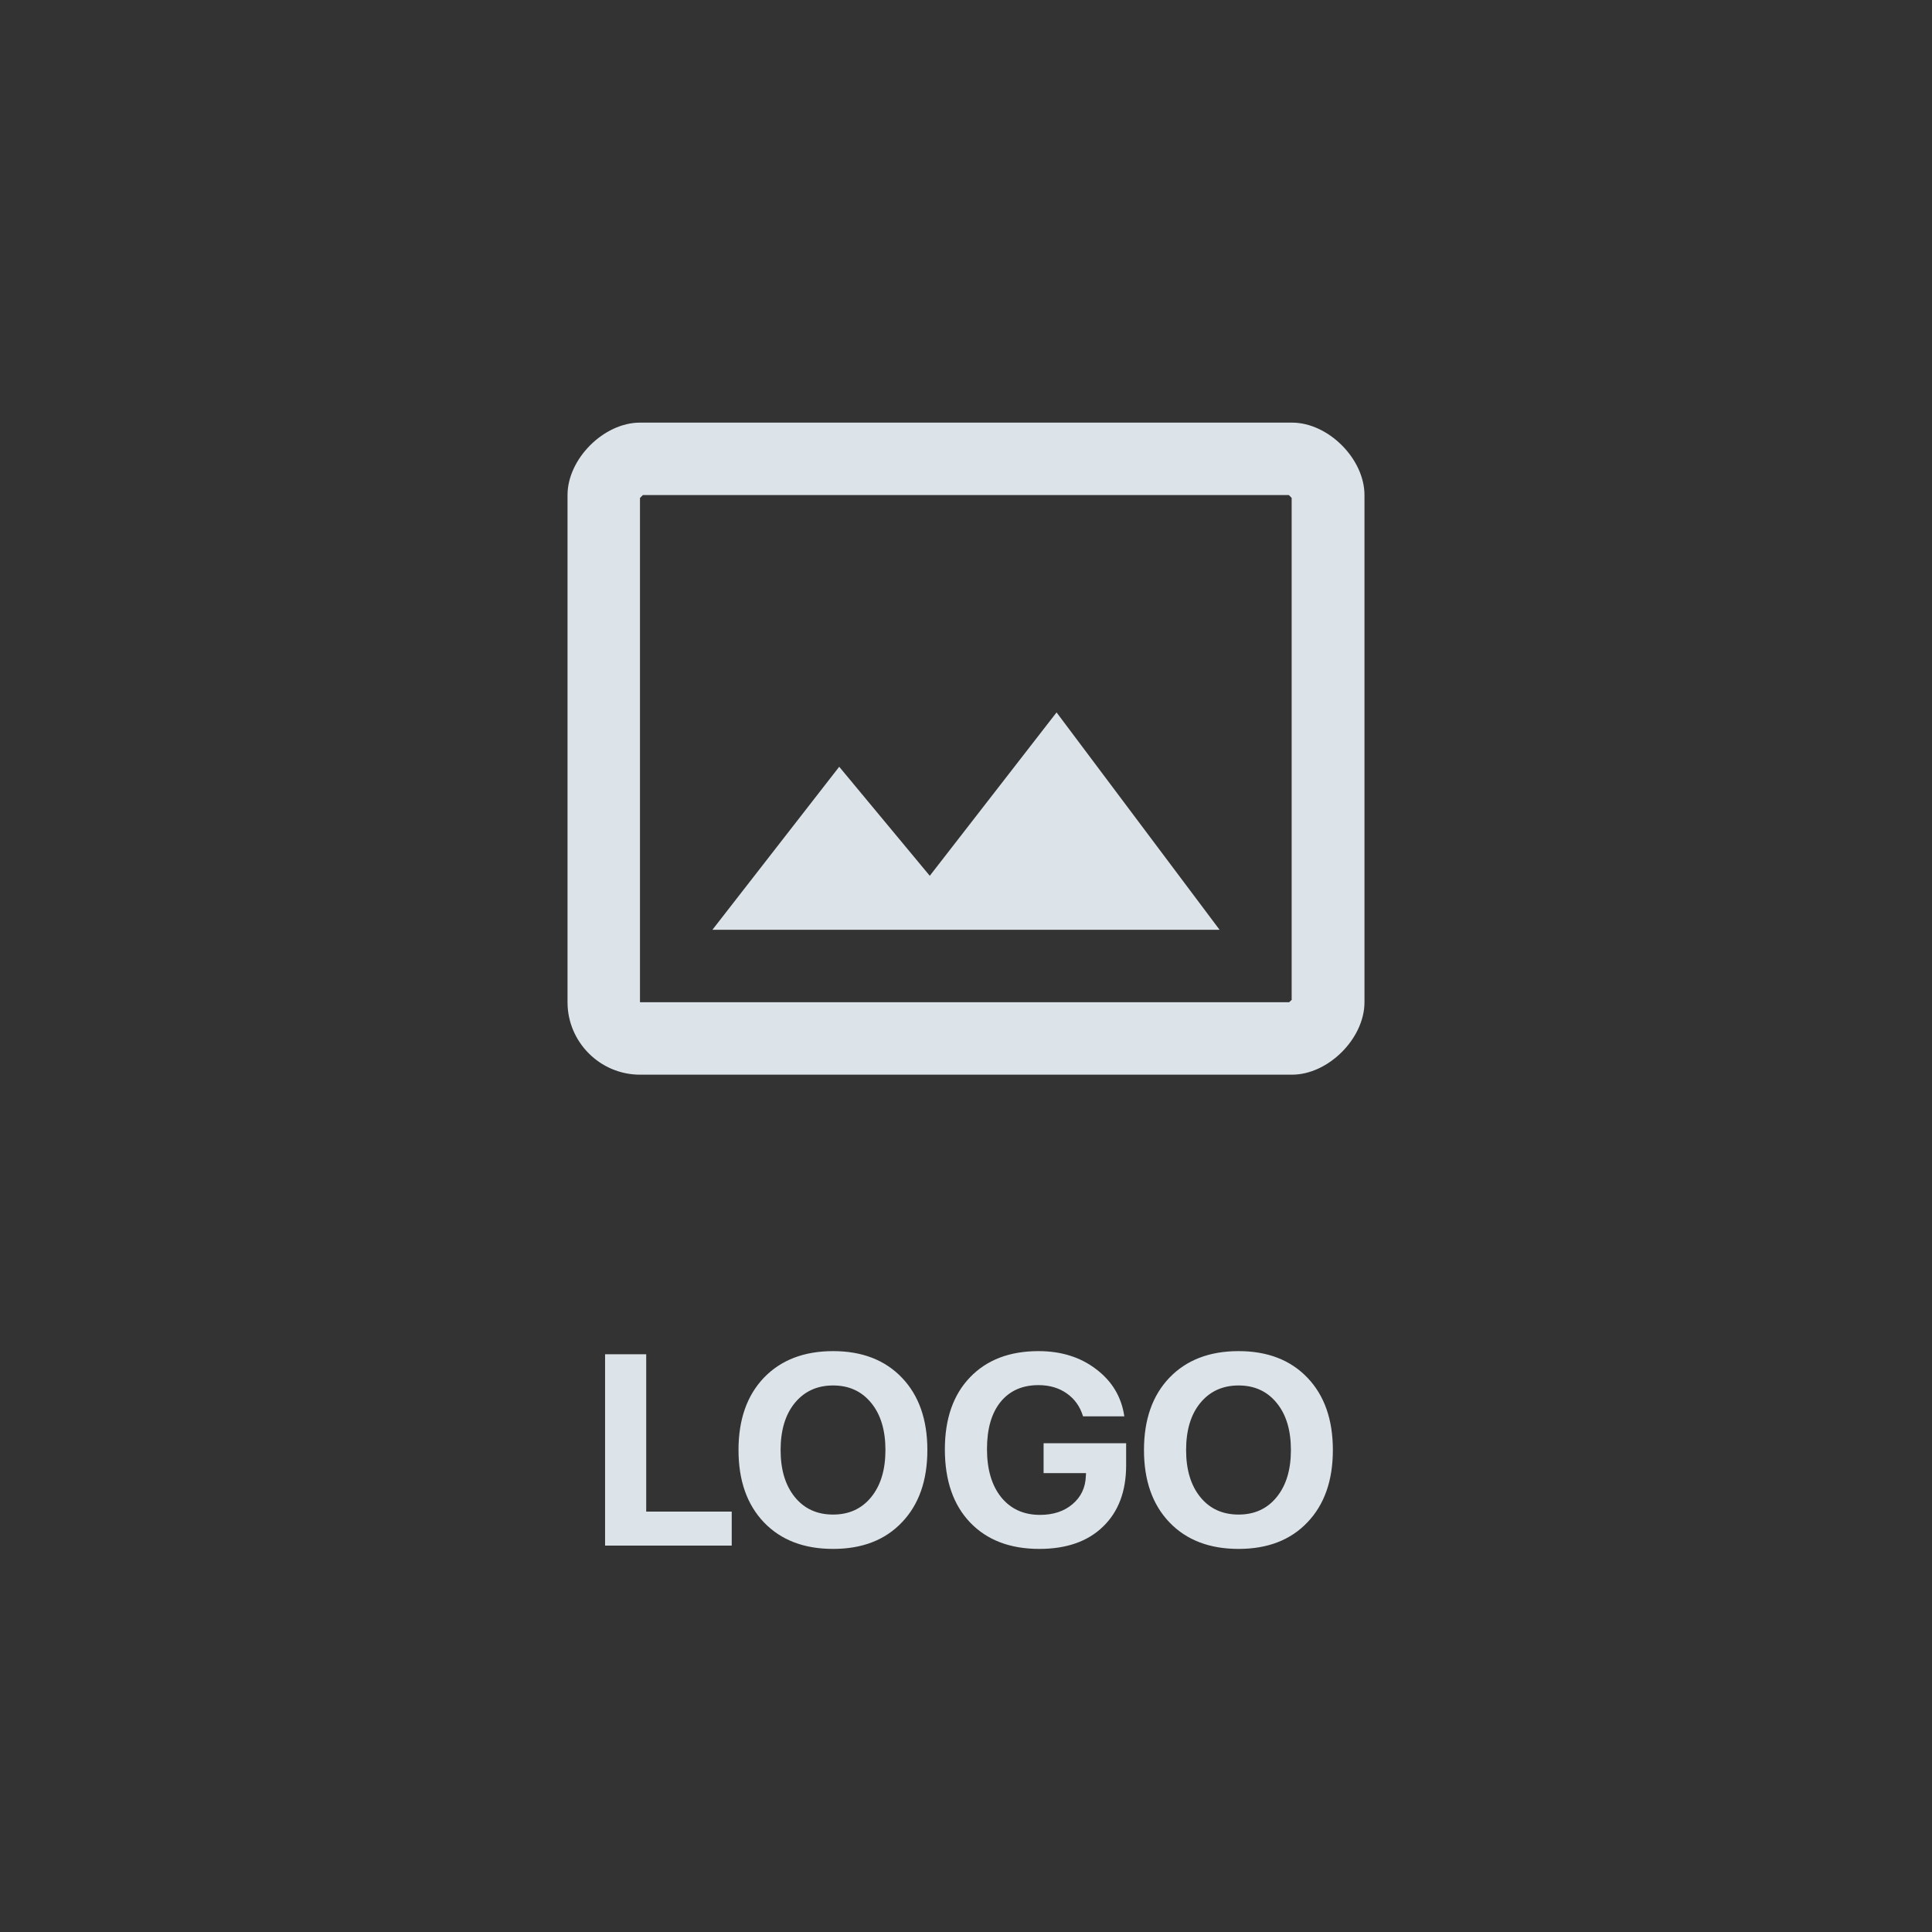 <svg width="50" height="50" viewBox="0 0 80 80" fill="none" xmlns="http://www.w3.org/2000/svg">
<rect x="0" y="0" width="80" height="80" fill="#333333" stroke="none"/>
<rect width="" height="" rx="4" fill="white"/>
<path d="M53.5 17.5H26.5C25 17.5 23.5 19 23.5 20.5V41.5C23.5 43.15 24.85 44.5 26.5 44.5H53.5C55 44.5 56.5 43 56.5 41.5V20.5C56.5 19 55 17.5 53.5 17.5ZM53.5 41.38C53.47 41.425 53.41 41.47 53.38 41.5H26.5V20.62L26.62 20.5H53.365C53.41 20.53 53.455 20.59 53.485 20.62V41.38H53.5ZM38.5 36.265L34.75 31.75L29.5 38.5H50.5L43.75 29.5L38.5 36.265Z" fill="#DDE4E9"/>
<path d="M30.299 62.592V64H25.055V56.077H26.758V62.592H30.299ZM34.497 55.947C35.695 55.947 36.645 56.314 37.347 57.048C38.049 57.782 38.4 58.78 38.4 60.042C38.4 61.304 38.049 62.302 37.347 63.036C36.65 63.77 35.7 64.137 34.497 64.137C33.289 64.137 32.334 63.77 31.632 63.036C30.931 62.302 30.58 61.304 30.58 60.042C30.58 58.78 30.931 57.782 31.632 57.048C32.339 56.314 33.294 55.947 34.497 55.947ZM36.076 58.094C35.684 57.611 35.157 57.369 34.497 57.369C33.836 57.369 33.307 57.611 32.911 58.094C32.519 58.572 32.323 59.222 32.323 60.042C32.323 60.858 32.519 61.507 32.911 61.99C33.303 62.473 33.831 62.715 34.497 62.715C35.157 62.715 35.684 62.473 36.076 61.99C36.468 61.507 36.664 60.858 36.664 60.042C36.664 59.222 36.468 58.572 36.076 58.094ZM46.631 60.671C46.631 61.751 46.312 62.599 45.674 63.214C45.041 63.829 44.161 64.137 43.035 64.137C41.823 64.137 40.869 63.772 40.171 63.043C39.474 62.314 39.125 61.304 39.125 60.015C39.125 58.748 39.472 57.754 40.164 57.034C40.857 56.31 41.803 55.947 43.001 55.947C43.945 55.947 44.742 56.198 45.394 56.699C46.05 57.196 46.438 57.845 46.556 58.648H44.847C44.724 58.242 44.498 57.925 44.17 57.697C43.847 57.469 43.457 57.355 43.001 57.355C42.331 57.355 41.807 57.588 41.429 58.053C41.055 58.518 40.869 59.167 40.869 60.001C40.869 60.844 41.065 61.509 41.456 61.997C41.853 62.485 42.388 62.728 43.063 62.728C43.614 62.728 44.063 62.58 44.41 62.284C44.761 61.988 44.945 61.601 44.963 61.122L44.97 60.999H43.213V59.762H46.631V60.671ZM51.287 55.947C52.486 55.947 53.436 56.314 54.138 57.048C54.84 57.782 55.191 58.78 55.191 60.042C55.191 61.304 54.84 62.302 54.138 63.036C53.441 63.77 52.49 64.137 51.287 64.137C50.08 64.137 49.125 63.77 48.423 63.036C47.721 62.302 47.37 61.304 47.37 60.042C47.37 58.78 47.721 57.782 48.423 57.048C49.129 56.314 50.084 55.947 51.287 55.947ZM52.866 58.094C52.474 57.611 51.948 57.369 51.287 57.369C50.627 57.369 50.098 57.611 49.701 58.094C49.309 58.572 49.114 59.222 49.114 60.042C49.114 60.858 49.309 61.507 49.701 61.99C50.093 62.473 50.622 62.715 51.287 62.715C51.948 62.715 52.474 62.473 52.866 61.99C53.258 61.507 53.454 60.858 53.454 60.042C53.454 59.222 53.258 58.572 52.866 58.094Z" fill="#DDE4E9"/>
</svg>
